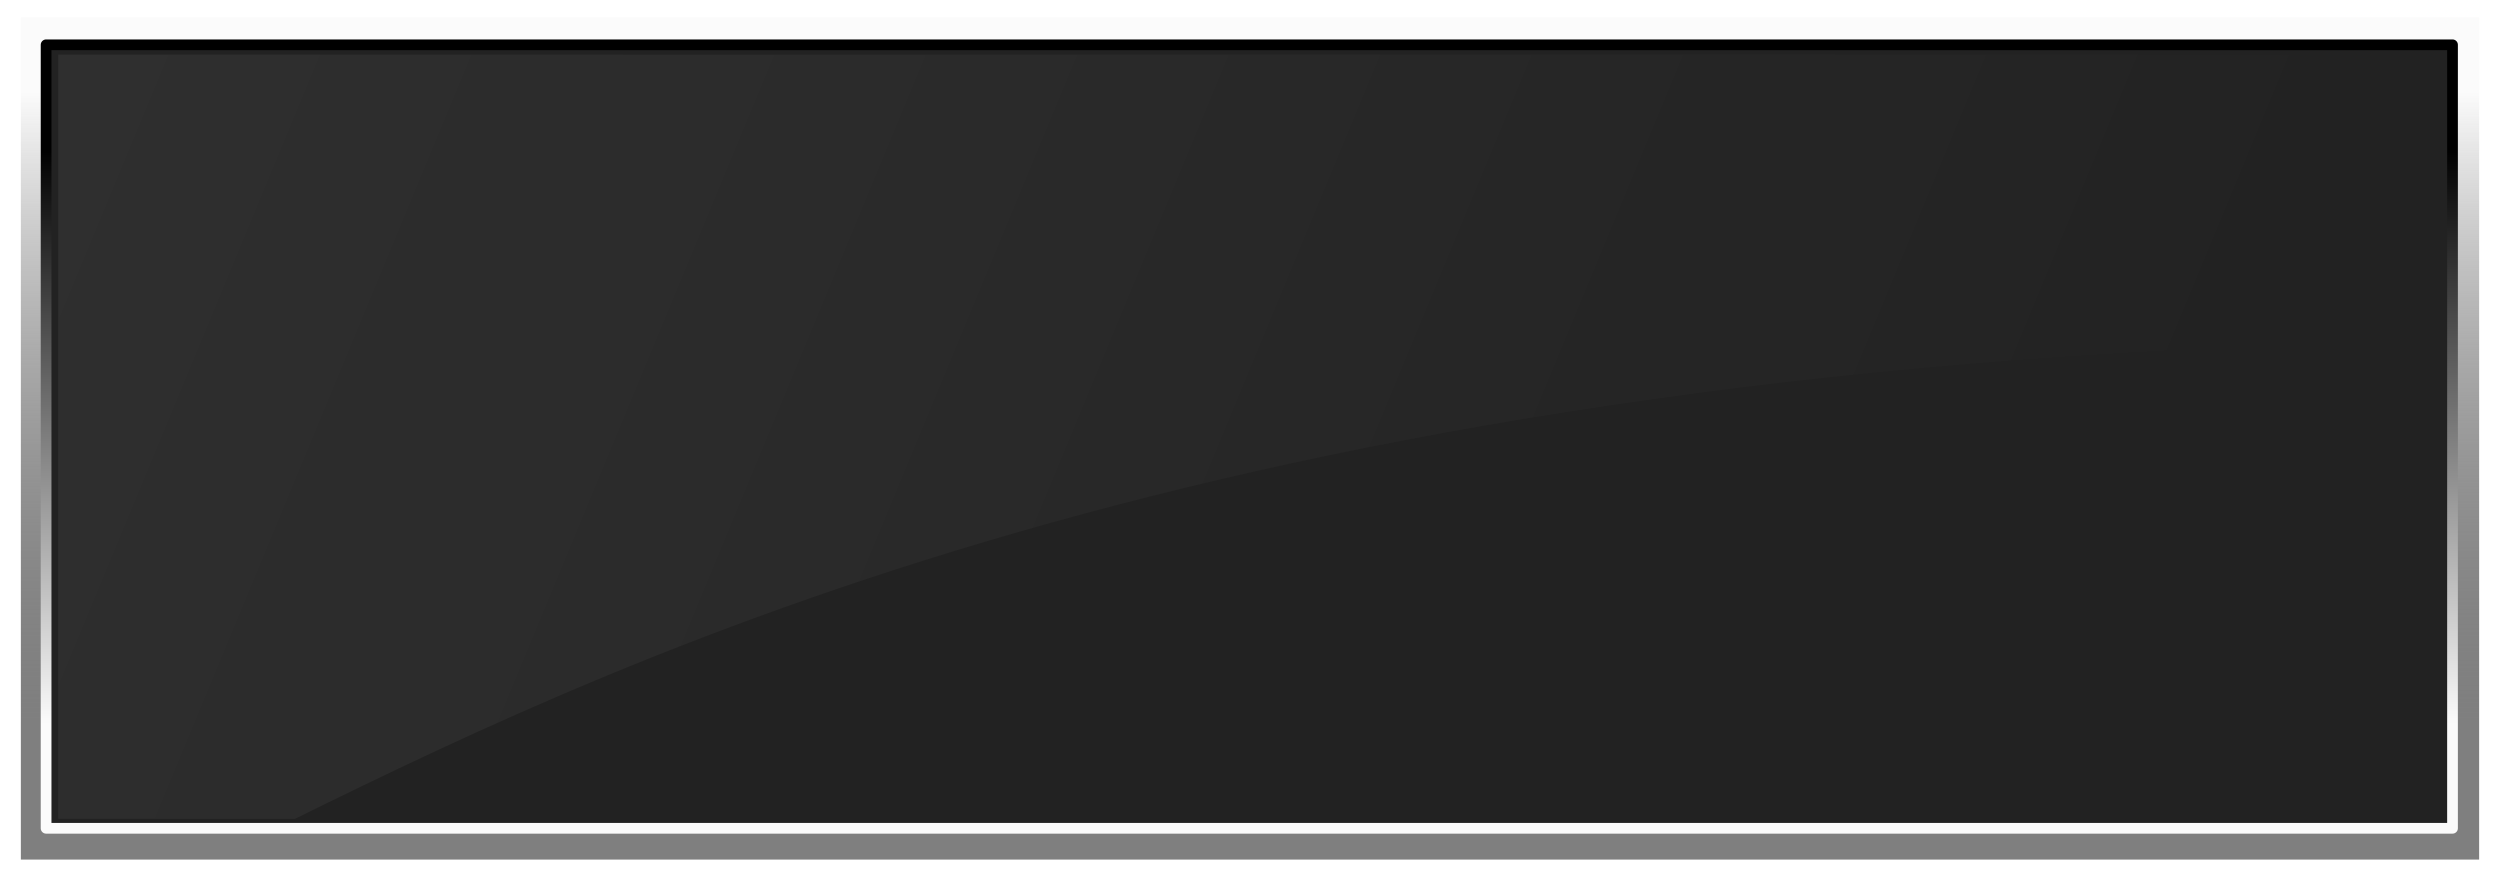 <?xml version="1.0" encoding="UTF-8" standalone="no"?>
<svg
   xmlns:dc="http://purl.org/dc/elements/1.1/"
   xmlns:cc="http://creativecommons.org/ns#"
   xmlns:rdf="http://www.w3.org/1999/02/22-rdf-syntax-ns#"
   xmlns:svg="http://www.w3.org/2000/svg"
   xmlns="http://www.w3.org/2000/svg"
   xmlns:xlink="http://www.w3.org/1999/xlink"
   xmlns:sodipodi="http://sodipodi.sourceforge.net/DTD/sodipodi-0.dtd"
   xmlns:inkscape="http://www.inkscape.org/namespaces/inkscape"
   version="1.1"
   id="svg869"
   width="1003.253"
   height="351.872"
   viewBox="0 0 1003.253 351.872"
   sodipodi:docname="cloud_motion_control.svg"
   inkscape:version="1.0.1 (3bc2e813f5, 2020-09-07)">
  <defs
     id="defs873">
    <linearGradient
       inkscape:collect="always"
       id="linearGradient1039">
      <stop
         style="stop-color:#ffffff;stop-opacity:1"
         offset="0"
         id="stop1035" />
      <stop
         style="stop-color:#ffffff;stop-opacity:0"
         offset="1"
         id="stop1037" />
    </linearGradient>
    <linearGradient
       id="linearGradient954"
       inkscape:collect="always">
      <stop
         id="stop950"
         offset="0"
         style="stop-color:#fbfbfb;stop-opacity:1" />
      <stop
         id="stop952"
         offset="1"
         style="stop-color:#000000;stop-opacity:1" />
    </linearGradient>
    <linearGradient
       inkscape:collect="always"
       id="linearGradient902">
      <stop
         style="stop-color:#fbfbfb;stop-opacity:1"
         offset="0"
         id="stop898" />
      <stop
         style="stop-color:#000000;stop-opacity:0.502"
         offset="1"
         id="stop900" />
    </linearGradient>
    <linearGradient
       inkscape:collect="always"
       xlink:href="#linearGradient902"
       id="linearGradient904"
       x1="420"
       y1="43.121"
       x2="420"
       y2="303.121"
       gradientUnits="userSpaceOnUse"
       gradientTransform="translate(-1.627,-6.201)" />
    <linearGradient
       inkscape:collect="always"
       xlink:href="#linearGradient1039"
       id="linearGradient1041"
       x1="0"
       y1="3.121"
       x2="820"
       y2="343.121"
       gradientUnits="userSpaceOnUse"
       gradientTransform="translate(-1.627,-6.201)" />
    <filter
       inkscape:collect="always"
       style="color-interpolation-filters:sRGB"
       id="filter1115"
       x="-0.008"
       width="1.017"
       y="-0.02"
       height="1.041">
      <feGaussianBlur
         inkscape:collect="always"
         stdDeviation="2.9"
         id="feGaussianBlur1117" />
    </filter>
    <linearGradient
       inkscape:collect="always"
       xlink:href="#linearGradient954"
       id="linearGradient948-3"
       gradientUnits="userSpaceOnUse"
       x1="420"
       y1="283.121"
       x2="420"
       y2="63.121"
       gradientTransform="matrix(1.238,0,0,1.048,-6.262,-6.224)" />
  </defs>
  <sodipodi:namedview
     pagecolor="#ffffff"
     bordercolor="#666666"
     borderopacity="1"
     objecttolerance="10"
     gridtolerance="10"
     guidetolerance="10"
     inkscape:pageopacity="0"
     inkscape:pageshadow="2"
     inkscape:window-width="1366"
     inkscape:window-height="768"
     id="namedview871"
     showgrid="false"
     fit-margin-top="0"
     fit-margin-left="0"
     fit-margin-right="0"
     fit-margin-bottom="0"
     inkscape:zoom="0.81560284"
     inkscape:cx="499.97118"
     inkscape:cy="116.16272"
     inkscape:window-x="0"
     inkscape:window-y="0"
     inkscape:window-maximized="1"
     inkscape:current-layer="svg869"
     inkscape:document-rotation="0"
     inkscape:snap-global="false">
    <inkscape:grid
       type="xygrid"
       id="grid879"
       originx="-1.627"
       originy="-6.201" />
  </sodipodi:namedview>
  <rect
     style="display:none;opacity:1;fill:#c2c2c2;fill-opacity:1;stroke:none;stroke-width:7.559;stroke-linecap:round;stroke-linejoin:round;stroke-miterlimit:4;stroke-dasharray:none;stroke-dashoffset:0;stroke-opacity:1;paint-order:normal"
     id="rect930"
     width="1006.736"
     height="548.312"
     x="-61.627"
     y="-83.08"
     sodipodi:insensitive="true" />
  <rect
     style="display:inline;opacity:1;fill:url(#linearGradient904);fill-opacity:1;stroke:none;stroke-width:7.559;stroke-linecap:round;stroke-linejoin:round;stroke-miterlimit:4;stroke-dasharray:none;stroke-dashoffset:0;stroke-opacity:1;paint-order:normal;filter:url(#filter1115)"
     id="rect881-3"
     width="986.507"
     height="338.033"
     x="8.373"
     y="6.92"
     ry="0"
     inkscape:label="shadow" />
  <rect
     style="display:inline;opacity:1;fill:#222222;fill-opacity:1;stroke:url(#linearGradient948-3);stroke-width:4.305;stroke-linecap:round;stroke-linejoin:round;stroke-miterlimit:4;stroke-dasharray:none;stroke-dashoffset:0;stroke-opacity:1;paint-order:normal"
     id="rect881-5"
     width="965.695"
     height="314.409"
     x="18.5"
     y="17.978"
     ry="0"
     inkscape:label="screen" />
  <path
     style="display:inline;opacity:0.062;fill:url(#linearGradient1041);fill-opacity:1;fill-rule:evenodd;stroke:none;stroke-width:1px;stroke-linecap:butt;stroke-linejoin:miter;stroke-opacity:1"
     d="m 23.373,328.591 h 95 c 138.37,-68.026 383.166,-184.745 861,-191.671 V 21.92 H 23.373 Z"
     id="path1025"
     inkscape:connector-curvature="0"
     sodipodi:nodetypes="cccccc"
     inkscape:label="light"
     sodipodi:insensitive="true" />
</svg>
